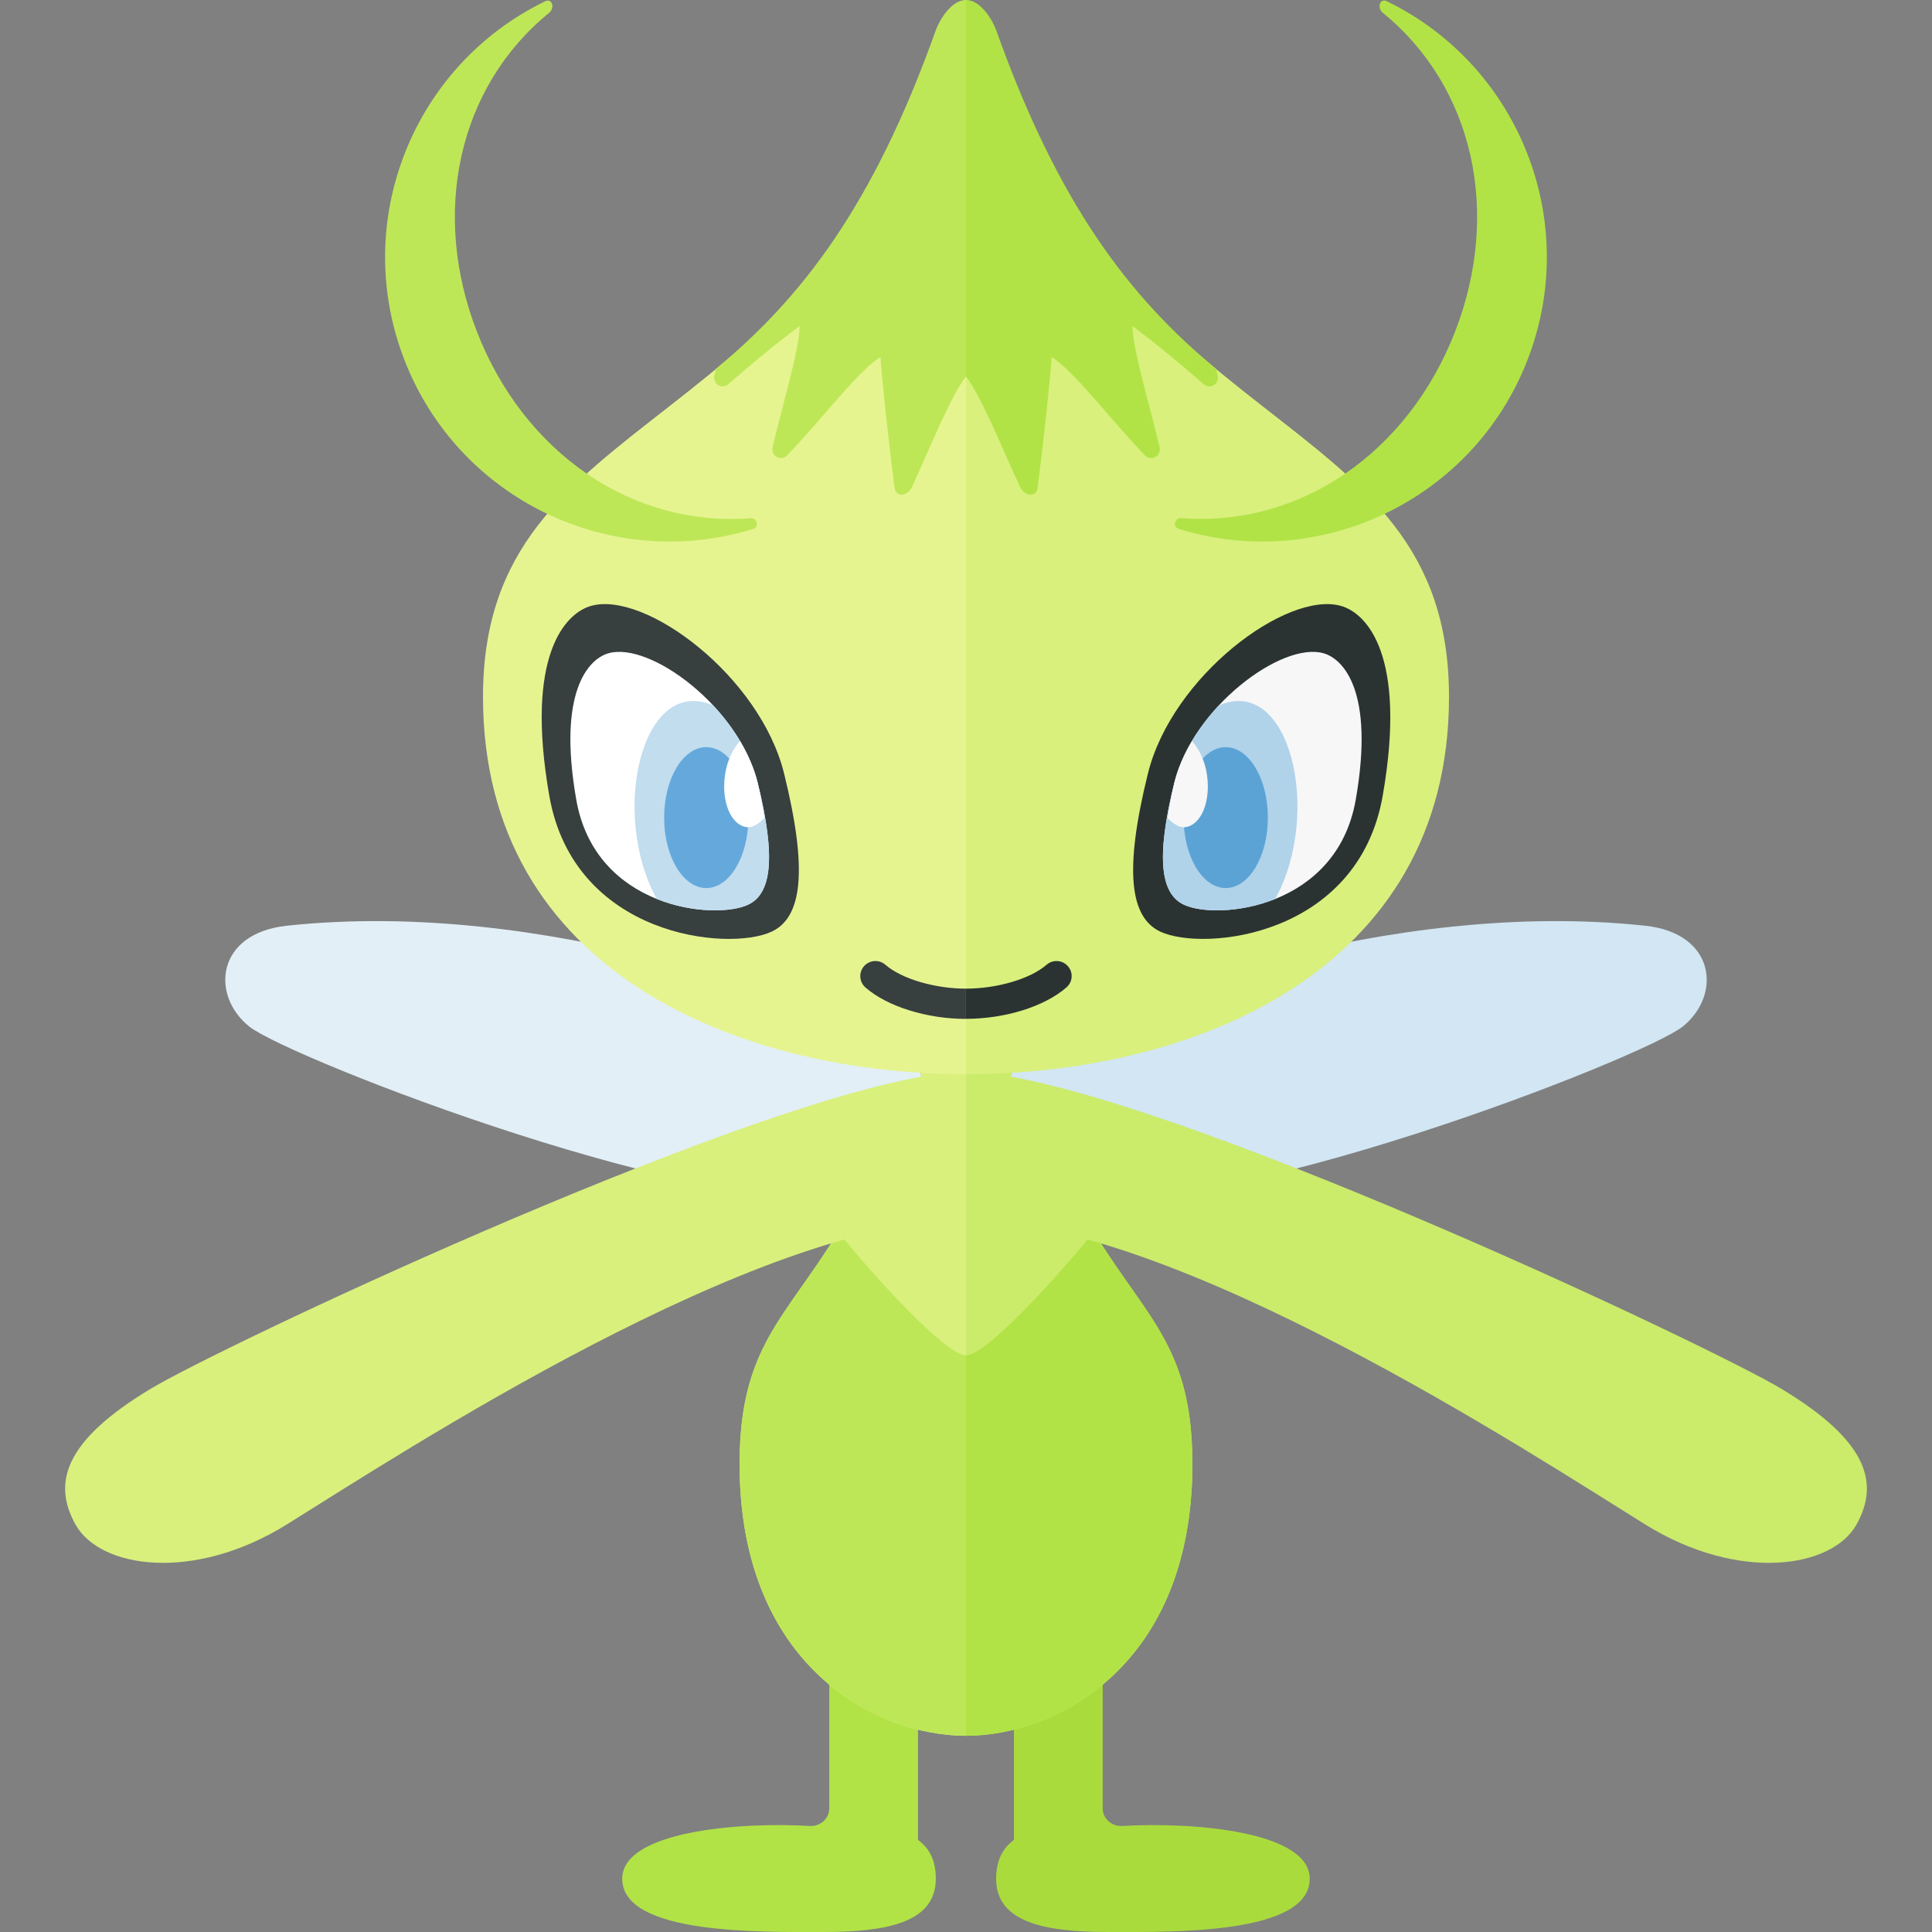 <?xml version="1.0" encoding="utf-8"?>
<!-- Generator: Adobe Illustrator 23.0.6, SVG Export Plug-In . SVG Version: 6.00 Build 0)  -->
<svg version="1.1" xmlns="http://www.w3.org/2000/svg" xmlns:xlink="http://www.w3.org/1999/xlink" x="0px" y="0px" width="32px"
	 height="32px" viewBox="0 0 32 32" enable-background="new 0 0 32 32" xml:space="preserve">
<rect x="0" y="0" width="32" height="32" fill="#808080" stroke="none"/>
<g id="icons">
	<g>
		<path fill="#AADB3D" d="M16.794,30.475v-4.6h1.47l0,4.077c0,0.173,0.151,0.302,0.324,0.292c1.182-0.07,3.105,0.09,3.105,0.874
			c0,0.931-2.304,0.882-3.332,0.882c-1.028,0-1.862-0.147-1.862-0.882C16.5,30.802,16.615,30.607,16.794,30.475z"/>
		<path fill="#CBEB6B" d="M16,19c0,0,0,0,1.399,0c1.142,2.708,2.351,2.792,2.351,5.25c0,3.333-2.25,4.5-3.75,4.5V19z"/>
		<path fill="#B1E346" d="M18.116,20.402c0.88,1.442,1.634,1.906,1.634,3.848c0,3.333-2.25,4.5-3.75,4.5v-6.301
			C16.333,22.449,17.537,21.13,18.116,20.402z"/>
		<path fill="#E2EFF7" d="M14.929,17.391c-1.414-0.805-5.901-2.516-10.179-2.058C3.583,15.458,3.482,16.48,4.125,17
			s7.804,3.315,10.25,2.792S14.929,17.391,14.929,17.391z"/>
		<path fill="#D2E6F3" d="M17.071,17.391c1.414-0.805,5.901-2.516,10.179-2.058c1.167,0.125,1.268,1.147,0.625,1.667
			s-7.804,3.315-10.25,2.792S17.071,17.391,17.071,17.391z"/>
		<path fill="#B1E346" d="M15.5,31.118c0,0.735-0.834,0.882-1.862,0.882s-3.332,0.049-3.332-0.882c0-0.784,1.924-0.944,3.105-0.874
			c0.173,0.01,0.324-0.118,0.324-0.292l0-4.077h1.47v4.6C15.385,30.607,15.5,30.802,15.5,31.118z"/>
		<path fill="#D9F07D" d="M16,19c0,0,0,0-1.399,0c-1.142,2.708-2.351,2.792-2.351,5.25c0,3.333,2.25,4.5,3.75,4.5V19z"/>
		<path fill="#BEE758" d="M13.884,20.402c-0.88,1.442-1.634,1.906-1.634,3.848c0,3.333,2.25,4.5,3.75,4.5v-6.301
			C15.667,22.449,14.463,21.13,13.884,20.402z"/>
		<path fill="#D9F07D" d="M15.25,17.552v0.283C11.803,18.456,3.646,22.312,2.5,23c-1.458,0.875-1.625,1.576-1.25,2.25
			c0.406,0.73,1.958,0.958,3.5,0c1.907-1.186,7.788-5.042,11.25-5.042V18.99v-1.24v-0.198H15.25z"/>
		<path fill="#CBEB6B" d="M16.75,17.552v0.283C20.197,18.456,28.354,22.312,29.5,23c1.458,0.875,1.625,1.576,1.25,2.25
			c-0.406,0.73-1.958,0.958-3.5,0c-1.907-1.186-7.788-5.042-11.25-5.042V18.99v-1.24v-0.198H16.75z"/>
		<path fill="#E6F490" d="M16,0c-2.417,7.5-8,6.583-8,11.542c0,4.583,4.292,6.25,8,6.25V0z"/>
		<path fill="#BEE758" d="M7.9,5.495C7.135,3.53,7.585,1.444,9.095,0.212C9.196,0.13,9.145-0.035,9.03,0.021
			C6.844,1.081,5.804,3.662,6.7,5.966c0.901,2.317,3.435,3.517,5.774,2.796c0.109-0.034,0.067-0.187-0.037-0.179
			C10.457,8.735,8.675,7.488,7.9,5.495z"/>
		<path fill="#373F3F" d="M9.788,10.036c0.896-0.256,2.8,1.162,3.199,2.776c0.399,1.614,0.296,2.386-0.208,2.62
			c-0.72,0.334-3.273,0.082-3.681-2.252C8.69,10.845,9.369,10.155,9.788,10.036z"/>
		<path fill="#FFFFFF" d="M10.078,10.82c0.692-0.197,2.162,0.897,2.471,2.143c0.308,1.246,0.229,1.843-0.161,2.023
			c-0.556,0.258-2.527,0.063-2.843-1.739C9.229,11.445,9.754,10.912,10.078,10.82z"/>
		<path fill="#C1DDEE" d="M11.814,11.685c0.34,0.365,0.619,0.811,0.735,1.278c0.308,1.246,0.229,1.843-0.161,2.023
			c-0.278,0.129-0.91,0.145-1.511-0.097C10.097,13.466,10.63,11.169,11.814,11.685z"/>
		<ellipse fill="#65A9DC" cx="11.698" cy="13.542" rx="0.698" ry="1.167"/>
		<path fill="#FFFFFF" d="M12.009,12.832c-0.065,0.441,0.094,0.83,0.355,0.868c0.106,0.016,0.206-0.062,0.299-0.15
			c-0.031-0.183-0.059-0.362-0.115-0.586c-0.059-0.238-0.162-0.47-0.292-0.689C12.139,12.406,12.044,12.595,12.009,12.832z"/>
		<path fill="#D9F07D" d="M16,0c2.417,7.5,8,6.583,8,11.542c0,4.583-4.292,6.25-8,6.25V0z"/>
		<path fill="#2B3332" d="M22.212,10.036c-0.896-0.256-2.8,1.162-3.199,2.776s-0.296,2.386,0.208,2.62
			c0.72,0.334,3.273,0.082,3.681-2.252C23.31,10.845,22.631,10.155,22.212,10.036z"/>
		<path fill="#F7F7F7" d="M21.922,10.82c-0.692-0.197-2.162,0.897-2.471,2.143c-0.308,1.246-0.229,1.843,0.161,2.023
			c0.556,0.258,2.527,0.063,2.843-1.739C22.771,11.445,22.246,10.912,21.922,10.82z"/>
		<path fill="#B0D3EA" d="M20.186,11.685c-0.34,0.365-0.619,0.811-0.735,1.278c-0.308,1.246-0.229,1.843,0.161,2.023
			c0.278,0.129,0.91,0.145,1.511-0.097C21.903,13.466,21.37,11.169,20.186,11.685z"/>
		<path fill="#B1E346" d="M20.144,6.111c0.009,0.035,0.014,0.068,0.023,0.103c0.038,0.14-0.121,0.244-0.229,0.15
			C19.503,5.985,19.144,5.69,18.757,5.4c0.003,0.386,0.282,1.291,0.449,2.007c0.034,0.145-0.137,0.242-0.24,0.137
			c-0.55-0.565-1.172-1.401-1.548-1.63c-0.017,0.323-0.124,1.314-0.232,2.166c-0.02,0.16-0.216,0.15-0.296-0.026
			C16.582,7.382,16.255,6.57,16,6.235V0c0.25,0,0.446,0.348,0.5,0.5C17.533,3.399,18.714,4.927,20.144,6.111z"/>
		<path fill="#BEE758" d="M11.856,6.111c-0.009,0.035-0.014,0.068-0.023,0.103c-0.038,0.14,0.121,0.244,0.229,0.15
			c0.436-0.379,0.795-0.674,1.183-0.964c-0.003,0.386-0.282,1.291-0.449,2.007c-0.034,0.145,0.137,0.242,0.24,0.137
			c0.55-0.565,1.172-1.401,1.548-1.63c0.017,0.323,0.124,1.314,0.232,2.166c0.02,0.16,0.216,0.15,0.296-0.026
			C15.418,7.382,15.745,6.57,16,6.235V0c-0.25,0-0.446,0.348-0.5,0.5C14.467,3.399,13.286,4.927,11.856,6.111z"/>
		<ellipse fill="#5CA3D5" cx="20.302" cy="13.542" rx="0.698" ry="1.167"/>
		<path fill="#F7F7F7" d="M19.991,12.832c0.065,0.441-0.094,0.83-0.355,0.868c-0.106,0.016-0.206-0.062-0.299-0.15
			c0.031-0.183,0.059-0.362,0.115-0.586c0.059-0.238,0.162-0.47,0.292-0.689C19.861,12.406,19.956,12.595,19.991,12.832z"/>
		<path fill="#B1E346" d="M24.1,5.495c0.764-1.965,0.315-4.051-1.196-5.283c-0.101-0.082-0.049-0.247,0.065-0.192
			c2.186,1.061,3.226,3.641,2.33,5.945c-0.901,2.317-3.435,3.517-5.774,2.796c-0.109-0.034-0.067-0.187,0.037-0.179
			C21.543,8.735,23.325,7.488,24.1,5.495z"/>
		<path fill="#373F3F" d="M16,16.375c-0.52,0-1.068-0.163-1.336-0.396c-0.103-0.09-0.261-0.08-0.353,0.024
			c-0.091,0.104-0.08,0.262,0.024,0.353c0.361,0.315,1.015,0.52,1.664,0.52V16.375z"/>
		<path fill="#2B3332" d="M17.688,16.003c-0.092-0.104-0.25-0.114-0.353-0.024c-0.268,0.233-0.816,0.396-1.336,0.396v0.5
			c0.649,0,1.303-0.204,1.664-0.52C17.769,16.265,17.779,16.106,17.688,16.003z"/>
	</g>
</g>
</svg>
